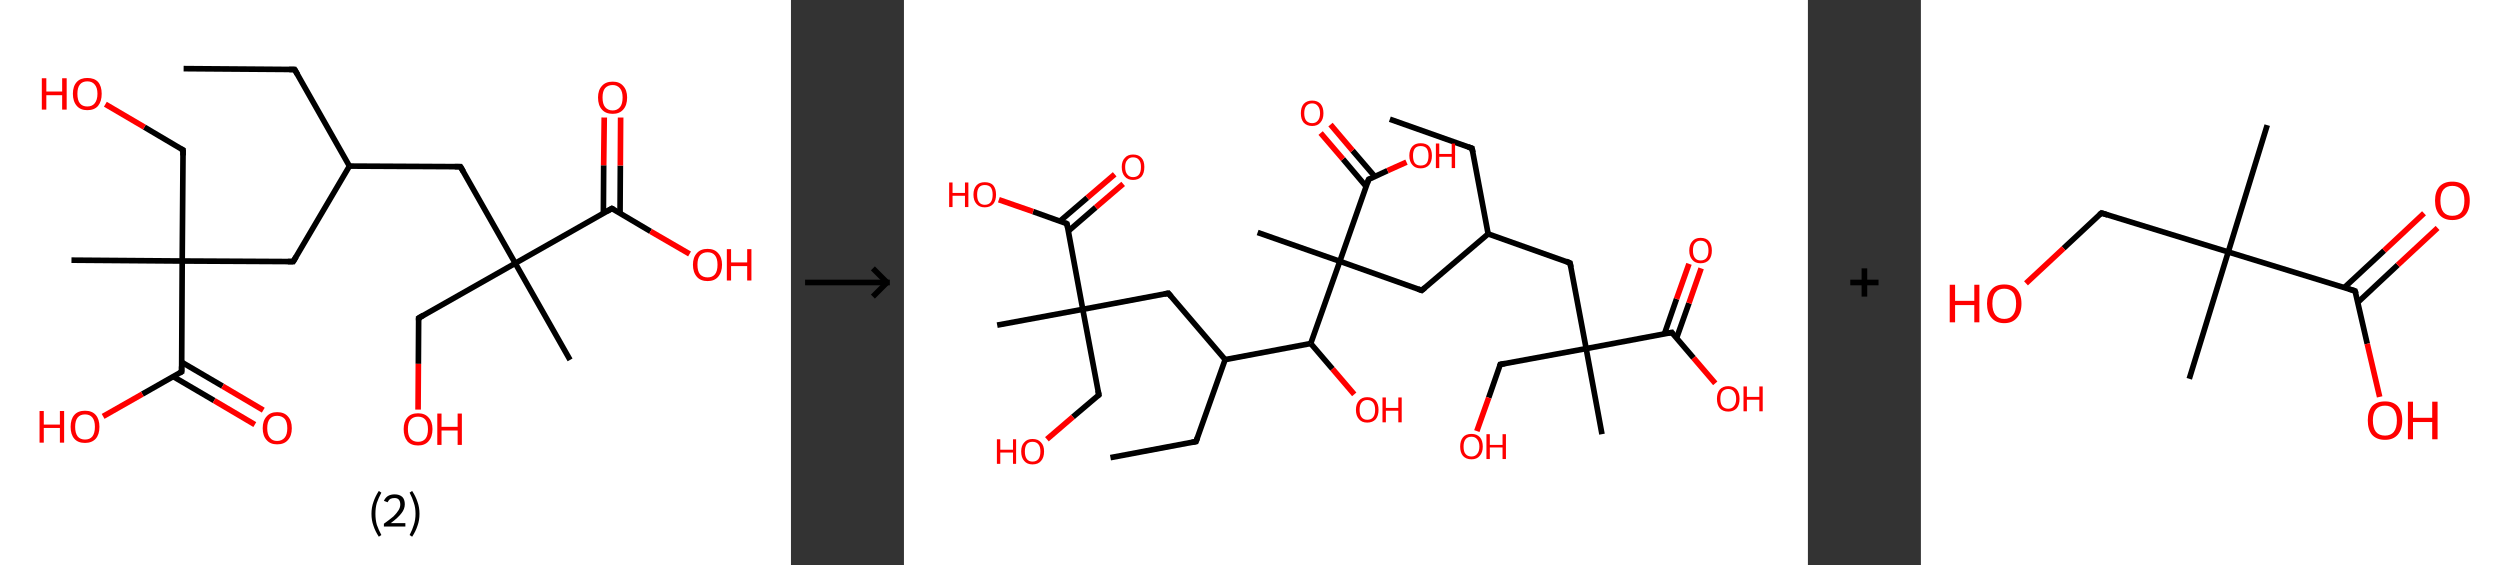 <?xml version='1.0' encoding='ASCII' standalone='yes'?>
<svg xmlns="http://www.w3.org/2000/svg" xmlns:xlink="http://www.w3.org/1999/xlink" version="1.1" width="885.0px" viewBox="0 0 885.0 200.0" height="200.0px">
  <rect x="0" y="0" width="885.0" height="200.0" fill="#333333" stroke="none"/>
  <g>
    <g transform="translate(0, 0) scale(1 1) "><!-- END OF HEADER -->
<rect style="opacity:1.0;fill:#FFFFFF;stroke:none" width="280.0" height="200.0" x="0.0" y="0.0"> </rect>
<path class="bond-0 atom-0 atom-1" d="M 65.0,24.3 L 104.3,24.6" style="fill:none;fill-rule:evenodd;stroke:#000000;stroke-width:2.0px;stroke-linecap:butt;stroke-linejoin:miter;stroke-opacity:1"/>
<path class="bond-1 atom-1 atom-2" d="M 104.3,24.6 L 123.7,58.8" style="fill:none;fill-rule:evenodd;stroke:#000000;stroke-width:2.0px;stroke-linecap:butt;stroke-linejoin:miter;stroke-opacity:1"/>
<path class="bond-2 atom-2 atom-3" d="M 123.7,58.8 L 163.0,59.0" style="fill:none;fill-rule:evenodd;stroke:#000000;stroke-width:2.0px;stroke-linecap:butt;stroke-linejoin:miter;stroke-opacity:1"/>
<path class="bond-3 atom-3 atom-4" d="M 163.0,59.0 L 182.4,93.2" style="fill:none;fill-rule:evenodd;stroke:#000000;stroke-width:2.0px;stroke-linecap:butt;stroke-linejoin:miter;stroke-opacity:1"/>
<path class="bond-4 atom-4 atom-5" d="M 182.4,93.2 L 201.8,127.4" style="fill:none;fill-rule:evenodd;stroke:#000000;stroke-width:2.0px;stroke-linecap:butt;stroke-linejoin:miter;stroke-opacity:1"/>
<path class="bond-5 atom-4 atom-6" d="M 182.4,93.2 L 148.2,112.6" style="fill:none;fill-rule:evenodd;stroke:#000000;stroke-width:2.0px;stroke-linecap:butt;stroke-linejoin:miter;stroke-opacity:1"/>
<path class="bond-6 atom-6 atom-7" d="M 148.2,112.6 L 148.1,128.8" style="fill:none;fill-rule:evenodd;stroke:#000000;stroke-width:2.0px;stroke-linecap:butt;stroke-linejoin:miter;stroke-opacity:1"/>
<path class="bond-6 atom-6 atom-7" d="M 148.1,128.8 L 148.0,145.0" style="fill:none;fill-rule:evenodd;stroke:#FF0000;stroke-width:2.0px;stroke-linecap:butt;stroke-linejoin:miter;stroke-opacity:1"/>
<path class="bond-7 atom-4 atom-8" d="M 182.4,93.2 L 216.6,73.8" style="fill:none;fill-rule:evenodd;stroke:#000000;stroke-width:2.0px;stroke-linecap:butt;stroke-linejoin:miter;stroke-opacity:1"/>
<path class="bond-8 atom-8 atom-9" d="M 219.5,75.5 L 219.6,58.6" style="fill:none;fill-rule:evenodd;stroke:#000000;stroke-width:2.0px;stroke-linecap:butt;stroke-linejoin:miter;stroke-opacity:1"/>
<path class="bond-8 atom-8 atom-9" d="M 219.6,58.6 L 219.7,41.6" style="fill:none;fill-rule:evenodd;stroke:#FF0000;stroke-width:2.0px;stroke-linecap:butt;stroke-linejoin:miter;stroke-opacity:1"/>
<path class="bond-8 atom-8 atom-9" d="M 213.6,75.5 L 213.7,58.5" style="fill:none;fill-rule:evenodd;stroke:#000000;stroke-width:2.0px;stroke-linecap:butt;stroke-linejoin:miter;stroke-opacity:1"/>
<path class="bond-8 atom-8 atom-9" d="M 213.7,58.5 L 213.9,41.6" style="fill:none;fill-rule:evenodd;stroke:#FF0000;stroke-width:2.0px;stroke-linecap:butt;stroke-linejoin:miter;stroke-opacity:1"/>
<path class="bond-9 atom-8 atom-10" d="M 216.6,73.8 L 230.3,81.9" style="fill:none;fill-rule:evenodd;stroke:#000000;stroke-width:2.0px;stroke-linecap:butt;stroke-linejoin:miter;stroke-opacity:1"/>
<path class="bond-9 atom-8 atom-10" d="M 230.3,81.9 L 244.1,89.9" style="fill:none;fill-rule:evenodd;stroke:#FF0000;stroke-width:2.0px;stroke-linecap:butt;stroke-linejoin:miter;stroke-opacity:1"/>
<path class="bond-10 atom-2 atom-11" d="M 123.7,58.8 L 103.8,92.6" style="fill:none;fill-rule:evenodd;stroke:#000000;stroke-width:2.0px;stroke-linecap:butt;stroke-linejoin:miter;stroke-opacity:1"/>
<path class="bond-11 atom-11 atom-12" d="M 103.8,92.6 L 64.5,92.4" style="fill:none;fill-rule:evenodd;stroke:#000000;stroke-width:2.0px;stroke-linecap:butt;stroke-linejoin:miter;stroke-opacity:1"/>
<path class="bond-12 atom-12 atom-13" d="M 64.5,92.4 L 25.3,92.1" style="fill:none;fill-rule:evenodd;stroke:#000000;stroke-width:2.0px;stroke-linecap:butt;stroke-linejoin:miter;stroke-opacity:1"/>
<path class="bond-13 atom-12 atom-14" d="M 64.5,92.4 L 64.8,53.1" style="fill:none;fill-rule:evenodd;stroke:#000000;stroke-width:2.0px;stroke-linecap:butt;stroke-linejoin:miter;stroke-opacity:1"/>
<path class="bond-14 atom-14 atom-15" d="M 64.8,53.1 L 51.1,45.0" style="fill:none;fill-rule:evenodd;stroke:#000000;stroke-width:2.0px;stroke-linecap:butt;stroke-linejoin:miter;stroke-opacity:1"/>
<path class="bond-14 atom-14 atom-15" d="M 51.1,45.0 L 37.3,36.9" style="fill:none;fill-rule:evenodd;stroke:#FF0000;stroke-width:2.0px;stroke-linecap:butt;stroke-linejoin:miter;stroke-opacity:1"/>
<path class="bond-15 atom-12 atom-16" d="M 64.5,92.4 L 64.3,131.6" style="fill:none;fill-rule:evenodd;stroke:#000000;stroke-width:2.0px;stroke-linecap:butt;stroke-linejoin:miter;stroke-opacity:1"/>
<path class="bond-16 atom-16 atom-17" d="M 61.3,133.3 L 75.8,141.8" style="fill:none;fill-rule:evenodd;stroke:#000000;stroke-width:2.0px;stroke-linecap:butt;stroke-linejoin:miter;stroke-opacity:1"/>
<path class="bond-16 atom-16 atom-17" d="M 75.8,141.8 L 90.2,150.3" style="fill:none;fill-rule:evenodd;stroke:#FF0000;stroke-width:2.0px;stroke-linecap:butt;stroke-linejoin:miter;stroke-opacity:1"/>
<path class="bond-16 atom-16 atom-17" d="M 64.3,128.2 L 78.8,136.7" style="fill:none;fill-rule:evenodd;stroke:#000000;stroke-width:2.0px;stroke-linecap:butt;stroke-linejoin:miter;stroke-opacity:1"/>
<path class="bond-16 atom-16 atom-17" d="M 78.8,136.7 L 93.2,145.2" style="fill:none;fill-rule:evenodd;stroke:#FF0000;stroke-width:2.0px;stroke-linecap:butt;stroke-linejoin:miter;stroke-opacity:1"/>
<path class="bond-17 atom-16 atom-18" d="M 64.3,131.6 L 50.4,139.5" style="fill:none;fill-rule:evenodd;stroke:#000000;stroke-width:2.0px;stroke-linecap:butt;stroke-linejoin:miter;stroke-opacity:1"/>
<path class="bond-17 atom-16 atom-18" d="M 50.4,139.5 L 36.5,147.4" style="fill:none;fill-rule:evenodd;stroke:#FF0000;stroke-width:2.0px;stroke-linecap:butt;stroke-linejoin:miter;stroke-opacity:1"/>
<path d="M 102.4,24.6 L 104.3,24.6 L 105.3,26.3" style="fill:none;stroke:#000000;stroke-width:2.0px;stroke-linecap:butt;stroke-linejoin:miter;stroke-opacity:1;"/>
<path d="M 161.0,59.0 L 163.0,59.0 L 164.0,60.7" style="fill:none;stroke:#000000;stroke-width:2.0px;stroke-linecap:butt;stroke-linejoin:miter;stroke-opacity:1;"/>
<path d="M 149.9,111.6 L 148.2,112.6 L 148.2,113.4" style="fill:none;stroke:#000000;stroke-width:2.0px;stroke-linecap:butt;stroke-linejoin:miter;stroke-opacity:1;"/>
<path d="M 214.9,74.8 L 216.6,73.8 L 217.3,74.2" style="fill:none;stroke:#000000;stroke-width:2.0px;stroke-linecap:butt;stroke-linejoin:miter;stroke-opacity:1;"/>
<path d="M 104.8,90.9 L 103.8,92.6 L 101.9,92.6" style="fill:none;stroke:#000000;stroke-width:2.0px;stroke-linecap:butt;stroke-linejoin:miter;stroke-opacity:1;"/>
<path d="M 64.8,55.0 L 64.8,53.1 L 64.1,52.7" style="fill:none;stroke:#000000;stroke-width:2.0px;stroke-linecap:butt;stroke-linejoin:miter;stroke-opacity:1;"/>
<path d="M 64.3,129.7 L 64.3,131.6 L 63.6,132.0" style="fill:none;stroke:#000000;stroke-width:2.0px;stroke-linecap:butt;stroke-linejoin:miter;stroke-opacity:1;"/>
<path class="atom-7" d="M 142.9 151.9 Q 142.9 149.3, 144.2 147.8 Q 145.5 146.3, 148.0 146.3 Q 150.4 146.3, 151.7 147.8 Q 153.1 149.3, 153.1 151.9 Q 153.1 154.6, 151.7 156.2 Q 150.4 157.7, 148.0 157.7 Q 145.5 157.7, 144.2 156.2 Q 142.9 154.6, 142.9 151.9 M 148.0 156.4 Q 149.7 156.4, 150.6 155.3 Q 151.5 154.2, 151.5 151.9 Q 151.5 149.7, 150.6 148.6 Q 149.7 147.5, 148.0 147.5 Q 146.3 147.5, 145.3 148.6 Q 144.4 149.7, 144.4 151.9 Q 144.4 154.2, 145.3 155.3 Q 146.3 156.4, 148.0 156.4 " fill="#FF0000"/>
<path class="atom-7" d="M 154.8 146.4 L 156.3 146.4 L 156.3 151.1 L 162.0 151.1 L 162.0 146.4 L 163.5 146.4 L 163.5 157.5 L 162.0 157.5 L 162.0 152.4 L 156.3 152.4 L 156.3 157.5 L 154.8 157.5 L 154.8 146.4 " fill="#FF0000"/>
<path class="atom-9" d="M 211.7 34.5 Q 211.7 31.9, 213.1 30.4 Q 214.4 28.9, 216.9 28.9 Q 219.3 28.9, 220.6 30.4 Q 222.0 31.9, 222.0 34.5 Q 222.0 37.3, 220.6 38.8 Q 219.3 40.3, 216.9 40.3 Q 214.4 40.3, 213.1 38.8 Q 211.7 37.3, 211.7 34.5 M 216.9 39.1 Q 218.5 39.1, 219.5 37.9 Q 220.4 36.8, 220.4 34.5 Q 220.4 32.4, 219.5 31.3 Q 218.5 30.1, 216.9 30.1 Q 215.2 30.1, 214.2 31.2 Q 213.3 32.3, 213.3 34.5 Q 213.3 36.8, 214.2 37.9 Q 215.2 39.1, 216.9 39.1 " fill="#FF0000"/>
<path class="atom-10" d="M 245.3 93.7 Q 245.3 91.1, 246.7 89.6 Q 248.0 88.1, 250.5 88.1 Q 252.9 88.1, 254.2 89.6 Q 255.6 91.1, 255.6 93.7 Q 255.6 96.4, 254.2 98.0 Q 252.9 99.5, 250.5 99.5 Q 248.0 99.5, 246.7 98.0 Q 245.3 96.4, 245.3 93.7 M 250.5 98.2 Q 252.2 98.2, 253.1 97.1 Q 254.0 96.0, 254.0 93.7 Q 254.0 91.5, 253.1 90.4 Q 252.2 89.3, 250.5 89.3 Q 248.8 89.3, 247.8 90.4 Q 246.9 91.5, 246.9 93.7 Q 246.9 96.0, 247.8 97.1 Q 248.8 98.2, 250.5 98.2 " fill="#FF0000"/>
<path class="atom-10" d="M 257.3 88.2 L 258.8 88.2 L 258.8 92.9 L 264.5 92.9 L 264.5 88.2 L 266.0 88.2 L 266.0 99.3 L 264.5 99.3 L 264.5 94.2 L 258.8 94.2 L 258.8 99.3 L 257.3 99.3 L 257.3 88.2 " fill="#FF0000"/>
<path class="atom-15" d="M 14.8 27.7 L 16.4 27.7 L 16.4 32.4 L 22.0 32.4 L 22.0 27.7 L 23.6 27.7 L 23.6 38.8 L 22.0 38.8 L 22.0 33.7 L 16.4 33.7 L 16.4 38.8 L 14.8 38.8 L 14.8 27.7 " fill="#FF0000"/>
<path class="atom-15" d="M 25.8 33.2 Q 25.8 30.5, 27.2 29.0 Q 28.5 27.6, 30.9 27.6 Q 33.4 27.6, 34.7 29.0 Q 36.0 30.5, 36.0 33.2 Q 36.0 35.9, 34.7 37.5 Q 33.4 39.0, 30.9 39.0 Q 28.5 39.0, 27.2 37.5 Q 25.8 35.9, 25.8 33.2 M 30.9 37.7 Q 32.6 37.7, 33.5 36.6 Q 34.5 35.4, 34.5 33.2 Q 34.5 31.0, 33.5 29.9 Q 32.6 28.8, 30.9 28.8 Q 29.2 28.8, 28.3 29.9 Q 27.4 31.0, 27.4 33.2 Q 27.4 35.5, 28.3 36.6 Q 29.2 37.7, 30.9 37.7 " fill="#FF0000"/>
<path class="atom-17" d="M 93.0 151.6 Q 93.0 148.9, 94.4 147.4 Q 95.7 145.9, 98.1 145.9 Q 100.6 145.9, 101.9 147.4 Q 103.3 148.9, 103.3 151.6 Q 103.3 154.3, 101.9 155.8 Q 100.6 157.3, 98.1 157.3 Q 95.7 157.3, 94.4 155.8 Q 93.0 154.3, 93.0 151.6 M 98.1 156.1 Q 99.8 156.1, 100.8 154.9 Q 101.7 153.8, 101.7 151.6 Q 101.7 149.4, 100.8 148.3 Q 99.8 147.2, 98.1 147.2 Q 96.4 147.2, 95.5 148.3 Q 94.6 149.4, 94.6 151.6 Q 94.6 153.8, 95.5 154.9 Q 96.4 156.1, 98.1 156.1 " fill="#FF0000"/>
<path class="atom-18" d="M 14.0 145.5 L 15.5 145.5 L 15.5 150.3 L 21.2 150.3 L 21.2 145.5 L 22.7 145.5 L 22.7 156.7 L 21.2 156.7 L 21.2 151.5 L 15.5 151.5 L 15.5 156.7 L 14.0 156.7 L 14.0 145.5 " fill="#FF0000"/>
<path class="atom-18" d="M 25.0 151.1 Q 25.0 148.4, 26.3 146.9 Q 27.6 145.4, 30.1 145.4 Q 32.6 145.4, 33.9 146.9 Q 35.2 148.4, 35.2 151.1 Q 35.2 153.8, 33.9 155.3 Q 32.5 156.8, 30.1 156.8 Q 27.6 156.8, 26.3 155.3 Q 25.0 153.8, 25.0 151.1 M 30.1 155.6 Q 31.8 155.6, 32.7 154.5 Q 33.6 153.3, 33.6 151.1 Q 33.6 148.9, 32.7 147.8 Q 31.8 146.7, 30.1 146.7 Q 28.4 146.7, 27.5 147.8 Q 26.6 148.9, 26.6 151.1 Q 26.6 153.3, 27.5 154.5 Q 28.4 155.6, 30.1 155.6 " fill="#FF0000"/>
<path class="legend" d="M 131.5 181.9 Q 131.5 179.6, 132.2 177.7 Q 132.8 175.8, 134.1 173.8 L 135.0 174.4 Q 134.0 176.3, 133.4 178.0 Q 132.9 179.7, 132.9 181.9 Q 132.9 184.0, 133.4 185.8 Q 134.0 187.5, 135.0 189.4 L 134.1 190.0 Q 132.8 188.0, 132.2 186.1 Q 131.5 184.2, 131.5 181.9 " fill="#000000"/>
<path class="legend" d="M 135.9 177.3 Q 136.4 176.2, 137.3 175.6 Q 138.3 175.0, 139.7 175.0 Q 141.4 175.0, 142.4 175.9 Q 143.3 176.8, 143.3 178.5 Q 143.3 180.2, 142.1 181.7 Q 140.9 183.3, 138.3 185.2 L 143.5 185.2 L 143.5 186.4 L 135.9 186.4 L 135.9 185.4 Q 138.0 183.9, 139.3 182.8 Q 140.5 181.6, 141.1 180.6 Q 141.7 179.6, 141.7 178.6 Q 141.7 177.5, 141.2 176.9 Q 140.7 176.3, 139.7 176.3 Q 138.8 176.3, 138.2 176.6 Q 137.6 177.0, 137.2 177.8 L 135.9 177.3 " fill="#000000"/>
<path class="legend" d="M 148.5 181.9 Q 148.5 184.2, 147.8 186.1 Q 147.2 188.0, 145.9 190.0 L 145.0 189.4 Q 146.0 187.5, 146.5 185.8 Q 147.1 184.0, 147.1 181.9 Q 147.1 179.7, 146.5 178.0 Q 146.0 176.3, 145.0 174.4 L 145.9 173.8 Q 147.2 175.8, 147.8 177.7 Q 148.5 179.6, 148.5 181.9 " fill="#000000"/>
</g>
    <g transform="translate(280.0, 0) scale(1 1) "><line x1="5" y1="100" x2="35" y2="100" style="stroke:rgb(0,0,0);stroke-width:2"/>
  <line x1="34" y1="100" x2="29" y2="95" style="stroke:rgb(0,0,0);stroke-width:2"/>
  <line x1="34" y1="100" x2="29" y2="105" style="stroke:rgb(0,0,0);stroke-width:2"/>
</g>
    <g transform="translate(320.0, 0) scale(1 1) "><!-- END OF HEADER -->
<rect style="opacity:1.0;fill:#FFFFFF;stroke:none" width="320.0" height="200.0" x="0.0" y="0.0"> </rect>
<path class="bond-0 atom-0 atom-1" d="M 172.0,42.2 L 201.1,52.5" style="fill:none;fill-rule:evenodd;stroke:#000000;stroke-width:2.0px;stroke-linecap:butt;stroke-linejoin:miter;stroke-opacity:1"/>
<path class="bond-1 atom-1 atom-2" d="M 201.1,52.5 L 206.8,82.8" style="fill:none;fill-rule:evenodd;stroke:#000000;stroke-width:2.0px;stroke-linecap:butt;stroke-linejoin:miter;stroke-opacity:1"/>
<path class="bond-2 atom-2 atom-3" d="M 206.8,82.8 L 235.8,93.1" style="fill:none;fill-rule:evenodd;stroke:#000000;stroke-width:2.0px;stroke-linecap:butt;stroke-linejoin:miter;stroke-opacity:1"/>
<path class="bond-3 atom-3 atom-4" d="M 235.8,93.1 L 241.5,123.4" style="fill:none;fill-rule:evenodd;stroke:#000000;stroke-width:2.0px;stroke-linecap:butt;stroke-linejoin:miter;stroke-opacity:1"/>
<path class="bond-4 atom-4 atom-5" d="M 241.5,123.4 L 247.1,153.7" style="fill:none;fill-rule:evenodd;stroke:#000000;stroke-width:2.0px;stroke-linecap:butt;stroke-linejoin:miter;stroke-opacity:1"/>
<path class="bond-5 atom-4 atom-6" d="M 241.5,123.4 L 211.1,129.0" style="fill:none;fill-rule:evenodd;stroke:#000000;stroke-width:2.0px;stroke-linecap:butt;stroke-linejoin:miter;stroke-opacity:1"/>
<path class="bond-6 atom-6 atom-7" d="M 211.1,129.0 L 207.0,140.8" style="fill:none;fill-rule:evenodd;stroke:#000000;stroke-width:2.0px;stroke-linecap:butt;stroke-linejoin:miter;stroke-opacity:1"/>
<path class="bond-6 atom-6 atom-7" d="M 207.0,140.8 L 202.8,152.6" style="fill:none;fill-rule:evenodd;stroke:#FF0000;stroke-width:2.0px;stroke-linecap:butt;stroke-linejoin:miter;stroke-opacity:1"/>
<path class="bond-7 atom-4 atom-8" d="M 241.5,123.4 L 271.8,117.7" style="fill:none;fill-rule:evenodd;stroke:#000000;stroke-width:2.0px;stroke-linecap:butt;stroke-linejoin:miter;stroke-opacity:1"/>
<path class="bond-8 atom-8 atom-9" d="M 273.5,119.7 L 277.9,107.3" style="fill:none;fill-rule:evenodd;stroke:#000000;stroke-width:2.0px;stroke-linecap:butt;stroke-linejoin:miter;stroke-opacity:1"/>
<path class="bond-8 atom-8 atom-9" d="M 277.9,107.3 L 282.2,95.0" style="fill:none;fill-rule:evenodd;stroke:#FF0000;stroke-width:2.0px;stroke-linecap:butt;stroke-linejoin:miter;stroke-opacity:1"/>
<path class="bond-8 atom-8 atom-9" d="M 269.2,118.2 L 273.5,105.8" style="fill:none;fill-rule:evenodd;stroke:#000000;stroke-width:2.0px;stroke-linecap:butt;stroke-linejoin:miter;stroke-opacity:1"/>
<path class="bond-8 atom-8 atom-9" d="M 273.5,105.8 L 277.9,93.4" style="fill:none;fill-rule:evenodd;stroke:#FF0000;stroke-width:2.0px;stroke-linecap:butt;stroke-linejoin:miter;stroke-opacity:1"/>
<path class="bond-9 atom-8 atom-10" d="M 271.8,117.7 L 279.5,126.7" style="fill:none;fill-rule:evenodd;stroke:#000000;stroke-width:2.0px;stroke-linecap:butt;stroke-linejoin:miter;stroke-opacity:1"/>
<path class="bond-9 atom-8 atom-10" d="M 279.5,126.7 L 287.2,135.7" style="fill:none;fill-rule:evenodd;stroke:#FF0000;stroke-width:2.0px;stroke-linecap:butt;stroke-linejoin:miter;stroke-opacity:1"/>
<path class="bond-10 atom-2 atom-11" d="M 206.8,82.8 L 183.3,102.8" style="fill:none;fill-rule:evenodd;stroke:#000000;stroke-width:2.0px;stroke-linecap:butt;stroke-linejoin:miter;stroke-opacity:1"/>
<path class="bond-11 atom-11 atom-12" d="M 183.3,102.8 L 154.3,92.5" style="fill:none;fill-rule:evenodd;stroke:#000000;stroke-width:2.0px;stroke-linecap:butt;stroke-linejoin:miter;stroke-opacity:1"/>
<path class="bond-12 atom-12 atom-13" d="M 154.3,92.5 L 125.2,82.3" style="fill:none;fill-rule:evenodd;stroke:#000000;stroke-width:2.0px;stroke-linecap:butt;stroke-linejoin:miter;stroke-opacity:1"/>
<path class="bond-13 atom-12 atom-14" d="M 154.3,92.5 L 164.5,63.5" style="fill:none;fill-rule:evenodd;stroke:#000000;stroke-width:2.0px;stroke-linecap:butt;stroke-linejoin:miter;stroke-opacity:1"/>
<path class="bond-14 atom-14 atom-15" d="M 166.7,62.5 L 158.8,53.3" style="fill:none;fill-rule:evenodd;stroke:#000000;stroke-width:2.0px;stroke-linecap:butt;stroke-linejoin:miter;stroke-opacity:1"/>
<path class="bond-14 atom-14 atom-15" d="M 158.8,53.3 L 151.0,44.1" style="fill:none;fill-rule:evenodd;stroke:#FF0000;stroke-width:2.0px;stroke-linecap:butt;stroke-linejoin:miter;stroke-opacity:1"/>
<path class="bond-14 atom-14 atom-15" d="M 163.6,66.0 L 155.4,56.3" style="fill:none;fill-rule:evenodd;stroke:#000000;stroke-width:2.0px;stroke-linecap:butt;stroke-linejoin:miter;stroke-opacity:1"/>
<path class="bond-14 atom-14 atom-15" d="M 155.4,56.3 L 147.5,47.1" style="fill:none;fill-rule:evenodd;stroke:#FF0000;stroke-width:2.0px;stroke-linecap:butt;stroke-linejoin:miter;stroke-opacity:1"/>
<path class="bond-15 atom-14 atom-16" d="M 164.5,63.5 L 171.2,60.4" style="fill:none;fill-rule:evenodd;stroke:#000000;stroke-width:2.0px;stroke-linecap:butt;stroke-linejoin:miter;stroke-opacity:1"/>
<path class="bond-15 atom-14 atom-16" d="M 171.2,60.4 L 177.9,57.4" style="fill:none;fill-rule:evenodd;stroke:#FF0000;stroke-width:2.0px;stroke-linecap:butt;stroke-linejoin:miter;stroke-opacity:1"/>
<path class="bond-16 atom-12 atom-17" d="M 154.3,92.5 L 144.0,121.6" style="fill:none;fill-rule:evenodd;stroke:#000000;stroke-width:2.0px;stroke-linecap:butt;stroke-linejoin:miter;stroke-opacity:1"/>
<path class="bond-17 atom-17 atom-18" d="M 144.0,121.6 L 151.7,130.6" style="fill:none;fill-rule:evenodd;stroke:#000000;stroke-width:2.0px;stroke-linecap:butt;stroke-linejoin:miter;stroke-opacity:1"/>
<path class="bond-17 atom-17 atom-18" d="M 151.7,130.6 L 159.4,139.6" style="fill:none;fill-rule:evenodd;stroke:#FF0000;stroke-width:2.0px;stroke-linecap:butt;stroke-linejoin:miter;stroke-opacity:1"/>
<path class="bond-18 atom-17 atom-19" d="M 144.0,121.6 L 113.7,127.3" style="fill:none;fill-rule:evenodd;stroke:#000000;stroke-width:2.0px;stroke-linecap:butt;stroke-linejoin:miter;stroke-opacity:1"/>
<path class="bond-19 atom-19 atom-20" d="M 113.7,127.3 L 103.4,156.3" style="fill:none;fill-rule:evenodd;stroke:#000000;stroke-width:2.0px;stroke-linecap:butt;stroke-linejoin:miter;stroke-opacity:1"/>
<path class="bond-20 atom-20 atom-21" d="M 103.4,156.3 L 73.1,162.0" style="fill:none;fill-rule:evenodd;stroke:#000000;stroke-width:2.0px;stroke-linecap:butt;stroke-linejoin:miter;stroke-opacity:1"/>
<path class="bond-21 atom-19 atom-22" d="M 113.7,127.3 L 93.6,103.8" style="fill:none;fill-rule:evenodd;stroke:#000000;stroke-width:2.0px;stroke-linecap:butt;stroke-linejoin:miter;stroke-opacity:1"/>
<path class="bond-22 atom-22 atom-23" d="M 93.6,103.8 L 63.3,109.5" style="fill:none;fill-rule:evenodd;stroke:#000000;stroke-width:2.0px;stroke-linecap:butt;stroke-linejoin:miter;stroke-opacity:1"/>
<path class="bond-23 atom-23 atom-24" d="M 63.3,109.5 L 33.0,115.1" style="fill:none;fill-rule:evenodd;stroke:#000000;stroke-width:2.0px;stroke-linecap:butt;stroke-linejoin:miter;stroke-opacity:1"/>
<path class="bond-24 atom-23 atom-25" d="M 63.3,109.5 L 69.0,139.8" style="fill:none;fill-rule:evenodd;stroke:#000000;stroke-width:2.0px;stroke-linecap:butt;stroke-linejoin:miter;stroke-opacity:1"/>
<path class="bond-25 atom-25 atom-26" d="M 69.0,139.8 L 59.8,147.6" style="fill:none;fill-rule:evenodd;stroke:#000000;stroke-width:2.0px;stroke-linecap:butt;stroke-linejoin:miter;stroke-opacity:1"/>
<path class="bond-25 atom-25 atom-26" d="M 59.8,147.6 L 50.6,155.5" style="fill:none;fill-rule:evenodd;stroke:#FF0000;stroke-width:2.0px;stroke-linecap:butt;stroke-linejoin:miter;stroke-opacity:1"/>
<path class="bond-26 atom-23 atom-27" d="M 63.3,109.5 L 57.7,79.2" style="fill:none;fill-rule:evenodd;stroke:#000000;stroke-width:2.0px;stroke-linecap:butt;stroke-linejoin:miter;stroke-opacity:1"/>
<path class="bond-27 atom-27 atom-28" d="M 58.2,81.8 L 67.9,73.4" style="fill:none;fill-rule:evenodd;stroke:#000000;stroke-width:2.0px;stroke-linecap:butt;stroke-linejoin:miter;stroke-opacity:1"/>
<path class="bond-27 atom-27 atom-28" d="M 67.9,73.4 L 77.6,65.1" style="fill:none;fill-rule:evenodd;stroke:#FF0000;stroke-width:2.0px;stroke-linecap:butt;stroke-linejoin:miter;stroke-opacity:1"/>
<path class="bond-27 atom-27 atom-28" d="M 55.2,78.3 L 64.9,70.0" style="fill:none;fill-rule:evenodd;stroke:#000000;stroke-width:2.0px;stroke-linecap:butt;stroke-linejoin:miter;stroke-opacity:1"/>
<path class="bond-27 atom-27 atom-28" d="M 64.9,70.0 L 74.6,61.7" style="fill:none;fill-rule:evenodd;stroke:#FF0000;stroke-width:2.0px;stroke-linecap:butt;stroke-linejoin:miter;stroke-opacity:1"/>
<path class="bond-28 atom-27 atom-29" d="M 57.7,79.2 L 45.7,74.9" style="fill:none;fill-rule:evenodd;stroke:#000000;stroke-width:2.0px;stroke-linecap:butt;stroke-linejoin:miter;stroke-opacity:1"/>
<path class="bond-28 atom-27 atom-29" d="M 45.7,74.9 L 33.6,70.7" style="fill:none;fill-rule:evenodd;stroke:#FF0000;stroke-width:2.0px;stroke-linecap:butt;stroke-linejoin:miter;stroke-opacity:1"/>
<path d="M 199.7,52.0 L 201.1,52.5 L 201.4,54.0" style="fill:none;stroke:#000000;stroke-width:2.0px;stroke-linecap:butt;stroke-linejoin:miter;stroke-opacity:1;"/>
<path d="M 234.4,92.5 L 235.8,93.1 L 236.1,94.6" style="fill:none;stroke:#000000;stroke-width:2.0px;stroke-linecap:butt;stroke-linejoin:miter;stroke-opacity:1;"/>
<path d="M 212.7,128.7 L 211.1,129.0 L 210.9,129.6" style="fill:none;stroke:#000000;stroke-width:2.0px;stroke-linecap:butt;stroke-linejoin:miter;stroke-opacity:1;"/>
<path d="M 270.2,118.0 L 271.8,117.7 L 272.1,118.2" style="fill:none;stroke:#000000;stroke-width:2.0px;stroke-linecap:butt;stroke-linejoin:miter;stroke-opacity:1;"/>
<path d="M 184.5,101.8 L 183.3,102.8 L 181.9,102.3" style="fill:none;stroke:#000000;stroke-width:2.0px;stroke-linecap:butt;stroke-linejoin:miter;stroke-opacity:1;"/>
<path d="M 164.0,64.9 L 164.5,63.5 L 164.9,63.3" style="fill:none;stroke:#000000;stroke-width:2.0px;stroke-linecap:butt;stroke-linejoin:miter;stroke-opacity:1;"/>
<path d="M 103.9,154.9 L 103.4,156.3 L 101.9,156.6" style="fill:none;stroke:#000000;stroke-width:2.0px;stroke-linecap:butt;stroke-linejoin:miter;stroke-opacity:1;"/>
<path d="M 94.6,105.0 L 93.6,103.8 L 92.1,104.1" style="fill:none;stroke:#000000;stroke-width:2.0px;stroke-linecap:butt;stroke-linejoin:miter;stroke-opacity:1;"/>
<path d="M 68.7,138.3 L 69.0,139.8 L 68.5,140.2" style="fill:none;stroke:#000000;stroke-width:2.0px;stroke-linecap:butt;stroke-linejoin:miter;stroke-opacity:1;"/>
<path d="M 58.0,80.7 L 57.7,79.2 L 57.1,78.9" style="fill:none;stroke:#000000;stroke-width:2.0px;stroke-linecap:butt;stroke-linejoin:miter;stroke-opacity:1;"/>
<path class="atom-7" d="M 196.9 158.1 Q 196.9 156.0, 197.9 154.8 Q 198.9 153.6, 200.9 153.6 Q 202.8 153.6, 203.9 154.8 Q 204.9 156.0, 204.9 158.1 Q 204.9 160.2, 203.8 161.4 Q 202.8 162.6, 200.9 162.6 Q 199.0 162.6, 197.9 161.4 Q 196.9 160.2, 196.9 158.1 M 200.9 161.6 Q 202.2 161.6, 202.9 160.7 Q 203.7 159.8, 203.7 158.1 Q 203.7 156.4, 202.9 155.5 Q 202.2 154.6, 200.9 154.6 Q 199.5 154.6, 198.8 155.5 Q 198.1 156.4, 198.1 158.1 Q 198.1 159.9, 198.8 160.7 Q 199.5 161.6, 200.9 161.6 " fill="#FF0000"/>
<path class="atom-7" d="M 206.2 153.7 L 207.4 153.7 L 207.4 157.5 L 211.9 157.5 L 211.9 153.7 L 213.1 153.7 L 213.1 162.5 L 211.9 162.5 L 211.9 158.4 L 207.4 158.4 L 207.4 162.5 L 206.2 162.5 L 206.2 153.7 " fill="#FF0000"/>
<path class="atom-9" d="M 278.0 88.7 Q 278.0 86.6, 279.1 85.4 Q 280.1 84.2, 282.0 84.2 Q 284.0 84.2, 285.0 85.4 Q 286.0 86.6, 286.0 88.7 Q 286.0 90.8, 285.0 92.0 Q 283.9 93.2, 282.0 93.2 Q 280.1 93.2, 279.1 92.0 Q 278.0 90.8, 278.0 88.7 M 282.0 92.2 Q 283.4 92.2, 284.1 91.3 Q 284.8 90.4, 284.8 88.7 Q 284.8 87.0, 284.1 86.1 Q 283.4 85.2, 282.0 85.2 Q 280.7 85.2, 280.0 86.1 Q 279.3 86.9, 279.3 88.7 Q 279.3 90.4, 280.0 91.3 Q 280.7 92.2, 282.0 92.2 " fill="#FF0000"/>
<path class="atom-10" d="M 287.8 141.2 Q 287.8 139.1, 288.8 137.9 Q 289.9 136.7, 291.8 136.7 Q 293.7 136.7, 294.8 137.9 Q 295.8 139.1, 295.8 141.2 Q 295.8 143.3, 294.8 144.5 Q 293.7 145.7, 291.8 145.7 Q 289.9 145.7, 288.8 144.5 Q 287.8 143.3, 287.8 141.2 M 291.8 144.7 Q 293.1 144.7, 293.8 143.8 Q 294.6 142.9, 294.6 141.2 Q 294.6 139.5, 293.8 138.6 Q 293.1 137.7, 291.8 137.7 Q 290.5 137.7, 289.7 138.6 Q 289.0 139.4, 289.0 141.2 Q 289.0 142.9, 289.7 143.8 Q 290.5 144.7, 291.8 144.7 " fill="#FF0000"/>
<path class="atom-10" d="M 297.2 136.8 L 298.4 136.8 L 298.4 140.5 L 302.8 140.5 L 302.8 136.8 L 304.0 136.8 L 304.0 145.6 L 302.8 145.6 L 302.8 141.5 L 298.4 141.5 L 298.4 145.6 L 297.2 145.6 L 297.2 136.8 " fill="#FF0000"/>
<path class="atom-15" d="M 140.5 40.1 Q 140.5 38.0, 141.5 36.8 Q 142.6 35.6, 144.5 35.6 Q 146.4 35.6, 147.5 36.8 Q 148.5 38.0, 148.5 40.1 Q 148.5 42.2, 147.4 43.4 Q 146.4 44.6, 144.5 44.6 Q 142.6 44.6, 141.5 43.4 Q 140.5 42.2, 140.5 40.1 M 144.5 43.6 Q 145.8 43.6, 146.5 42.7 Q 147.3 41.8, 147.3 40.1 Q 147.3 38.4, 146.5 37.5 Q 145.8 36.6, 144.5 36.6 Q 143.2 36.6, 142.4 37.5 Q 141.7 38.4, 141.7 40.1 Q 141.7 41.8, 142.4 42.7 Q 143.2 43.6, 144.5 43.6 " fill="#FF0000"/>
<path class="atom-16" d="M 178.9 55.1 Q 178.9 53.0, 180.0 51.8 Q 181.0 50.7, 182.9 50.7 Q 184.9 50.7, 185.9 51.8 Q 186.9 53.0, 186.9 55.1 Q 186.9 57.2, 185.9 58.4 Q 184.8 59.6, 182.9 59.6 Q 181.0 59.6, 180.0 58.4 Q 178.9 57.2, 178.9 55.1 M 182.9 58.6 Q 184.3 58.6, 185.0 57.8 Q 185.7 56.9, 185.7 55.1 Q 185.7 53.4, 185.0 52.5 Q 184.3 51.7, 182.9 51.7 Q 181.6 51.7, 180.9 52.5 Q 180.2 53.4, 180.2 55.1 Q 180.2 56.9, 180.9 57.8 Q 181.6 58.6, 182.9 58.6 " fill="#FF0000"/>
<path class="atom-16" d="M 188.3 50.8 L 189.5 50.8 L 189.5 54.5 L 193.9 54.5 L 193.9 50.8 L 195.1 50.8 L 195.1 59.5 L 193.9 59.5 L 193.9 55.5 L 189.5 55.5 L 189.5 59.5 L 188.3 59.5 L 188.3 50.8 " fill="#FF0000"/>
<path class="atom-18" d="M 160.0 145.1 Q 160.0 143.0, 161.1 141.8 Q 162.1 140.6, 164.0 140.6 Q 166.0 140.6, 167.0 141.8 Q 168.0 143.0, 168.0 145.1 Q 168.0 147.2, 167.0 148.4 Q 165.9 149.6, 164.0 149.6 Q 162.1 149.6, 161.1 148.4 Q 160.0 147.2, 160.0 145.1 M 164.0 148.6 Q 165.4 148.6, 166.1 147.7 Q 166.8 146.8, 166.8 145.1 Q 166.8 143.4, 166.1 142.5 Q 165.4 141.6, 164.0 141.6 Q 162.7 141.6, 162.0 142.5 Q 161.3 143.3, 161.3 145.1 Q 161.3 146.8, 162.0 147.7 Q 162.7 148.6, 164.0 148.6 " fill="#FF0000"/>
<path class="atom-18" d="M 169.4 140.7 L 170.6 140.7 L 170.6 144.4 L 175.0 144.4 L 175.0 140.7 L 176.2 140.7 L 176.2 149.5 L 175.0 149.5 L 175.0 145.4 L 170.6 145.4 L 170.6 149.5 L 169.4 149.5 L 169.4 140.7 " fill="#FF0000"/>
<path class="atom-26" d="M 32.9 155.5 L 34.1 155.5 L 34.1 159.2 L 38.6 159.2 L 38.6 155.5 L 39.7 155.5 L 39.7 164.2 L 38.6 164.2 L 38.6 160.2 L 34.1 160.2 L 34.1 164.2 L 32.9 164.2 L 32.9 155.5 " fill="#FF0000"/>
<path class="atom-26" d="M 41.5 159.8 Q 41.5 157.7, 42.6 156.6 Q 43.6 155.4, 45.5 155.4 Q 47.5 155.4, 48.5 156.6 Q 49.6 157.7, 49.6 159.8 Q 49.6 162.0, 48.5 163.2 Q 47.5 164.4, 45.5 164.4 Q 43.6 164.4, 42.6 163.2 Q 41.5 162.0, 41.5 159.8 M 45.5 163.4 Q 46.9 163.4, 47.6 162.5 Q 48.3 161.6, 48.3 159.8 Q 48.3 158.1, 47.6 157.3 Q 46.9 156.4, 45.5 156.4 Q 44.2 156.4, 43.5 157.2 Q 42.8 158.1, 42.8 159.8 Q 42.8 161.6, 43.5 162.5 Q 44.2 163.4, 45.5 163.4 " fill="#FF0000"/>
<path class="atom-28" d="M 77.1 59.1 Q 77.1 57.0, 78.2 55.9 Q 79.2 54.7, 81.1 54.7 Q 83.1 54.7, 84.1 55.9 Q 85.1 57.0, 85.1 59.1 Q 85.1 61.3, 84.1 62.5 Q 83.0 63.7, 81.1 63.7 Q 79.2 63.7, 78.2 62.5 Q 77.1 61.3, 77.1 59.1 M 81.1 62.7 Q 82.5 62.7, 83.2 61.8 Q 83.9 60.9, 83.9 59.1 Q 83.9 57.4, 83.2 56.6 Q 82.5 55.7, 81.1 55.7 Q 79.8 55.7, 79.1 56.6 Q 78.3 57.4, 78.3 59.1 Q 78.3 60.9, 79.1 61.8 Q 79.8 62.7, 81.1 62.7 " fill="#FF0000"/>
<path class="atom-29" d="M 16.0 64.6 L 17.2 64.6 L 17.2 68.3 L 21.6 68.3 L 21.6 64.6 L 22.8 64.6 L 22.8 73.3 L 21.6 73.3 L 21.6 69.3 L 17.2 69.3 L 17.2 73.3 L 16.0 73.3 L 16.0 64.6 " fill="#FF0000"/>
<path class="atom-29" d="M 24.6 68.9 Q 24.6 66.8, 25.7 65.6 Q 26.7 64.5, 28.6 64.5 Q 30.6 64.5, 31.6 65.6 Q 32.6 66.8, 32.6 68.9 Q 32.6 71.0, 31.6 72.2 Q 30.5 73.4, 28.6 73.4 Q 26.7 73.4, 25.7 72.2 Q 24.6 71.0, 24.6 68.9 M 28.6 72.5 Q 30.0 72.5, 30.7 71.6 Q 31.4 70.7, 31.4 68.9 Q 31.4 67.2, 30.7 66.3 Q 30.0 65.5, 28.6 65.5 Q 27.3 65.5, 26.6 66.3 Q 25.9 67.2, 25.9 68.9 Q 25.9 70.7, 26.6 71.6 Q 27.3 72.5, 28.6 72.5 " fill="#FF0000"/>
</g>
    <g transform="translate(640.0, 0) scale(1 1) "><line x1="15" y1="100" x2="25" y2="100" style="stroke:rgb(0,0,0);stroke-width:2"/>
  <line x1="20" y1="95" x2="20" y2="105" style="stroke:rgb(0,0,0);stroke-width:2"/>
</g>
    <g transform="translate(680.0, 0) scale(1 1) "><!-- END OF HEADER -->
<rect style="opacity:1.0;fill:#FFFFFF;stroke:none" width="205.0" height="200.0" x="0.0" y="0.0"> </rect>
<path class="bond-0 atom-0 atom-1" d="M 122.6,44.3 L 108.8,89.2" style="fill:none;fill-rule:evenodd;stroke:#000000;stroke-width:2.0px;stroke-linecap:butt;stroke-linejoin:miter;stroke-opacity:1"/>
<path class="bond-1 atom-1 atom-2" d="M 108.8,89.2 L 95.0,134.1" style="fill:none;fill-rule:evenodd;stroke:#000000;stroke-width:2.0px;stroke-linecap:butt;stroke-linejoin:miter;stroke-opacity:1"/>
<path class="bond-2 atom-1 atom-3" d="M 108.8,89.2 L 63.9,75.4" style="fill:none;fill-rule:evenodd;stroke:#000000;stroke-width:2.0px;stroke-linecap:butt;stroke-linejoin:miter;stroke-opacity:1"/>
<path class="bond-3 atom-3 atom-4" d="M 63.9,75.4 L 50.5,87.9" style="fill:none;fill-rule:evenodd;stroke:#000000;stroke-width:2.0px;stroke-linecap:butt;stroke-linejoin:miter;stroke-opacity:1"/>
<path class="bond-3 atom-3 atom-4" d="M 50.5,87.9 L 37.2,100.3" style="fill:none;fill-rule:evenodd;stroke:#FF0000;stroke-width:2.0px;stroke-linecap:butt;stroke-linejoin:miter;stroke-opacity:1"/>
<path class="bond-4 atom-1 atom-5" d="M 108.8,89.2 L 153.7,103.0" style="fill:none;fill-rule:evenodd;stroke:#000000;stroke-width:2.0px;stroke-linecap:butt;stroke-linejoin:miter;stroke-opacity:1"/>
<path class="bond-5 atom-5 atom-6" d="M 154.7,107.0 L 168.8,93.8" style="fill:none;fill-rule:evenodd;stroke:#000000;stroke-width:2.0px;stroke-linecap:butt;stroke-linejoin:miter;stroke-opacity:1"/>
<path class="bond-5 atom-5 atom-6" d="M 168.8,93.8 L 182.9,80.7" style="fill:none;fill-rule:evenodd;stroke:#FF0000;stroke-width:2.0px;stroke-linecap:butt;stroke-linejoin:miter;stroke-opacity:1"/>
<path class="bond-5 atom-5 atom-6" d="M 149.9,101.8 L 164.0,88.7" style="fill:none;fill-rule:evenodd;stroke:#000000;stroke-width:2.0px;stroke-linecap:butt;stroke-linejoin:miter;stroke-opacity:1"/>
<path class="bond-5 atom-5 atom-6" d="M 164.0,88.7 L 178.1,75.5" style="fill:none;fill-rule:evenodd;stroke:#FF0000;stroke-width:2.0px;stroke-linecap:butt;stroke-linejoin:miter;stroke-opacity:1"/>
<path class="bond-6 atom-5 atom-7" d="M 153.7,103.0 L 158.0,121.7" style="fill:none;fill-rule:evenodd;stroke:#000000;stroke-width:2.0px;stroke-linecap:butt;stroke-linejoin:miter;stroke-opacity:1"/>
<path class="bond-6 atom-5 atom-7" d="M 158.0,121.7 L 162.4,140.5" style="fill:none;fill-rule:evenodd;stroke:#FF0000;stroke-width:2.0px;stroke-linecap:butt;stroke-linejoin:miter;stroke-opacity:1"/>
<path d="M 66.1,76.1 L 63.9,75.4 L 63.2,76.0" style="fill:none;stroke:#000000;stroke-width:2.0px;stroke-linecap:butt;stroke-linejoin:miter;stroke-opacity:1;"/>
<path d="M 151.5,102.3 L 153.7,103.0 L 154.0,103.9" style="fill:none;stroke:#000000;stroke-width:2.0px;stroke-linecap:butt;stroke-linejoin:miter;stroke-opacity:1;"/>
<path class="atom-4" d="M 10.2 100.8 L 12.1 100.8 L 12.1 106.5 L 18.9 106.5 L 18.9 100.8 L 20.7 100.8 L 20.7 114.1 L 18.9 114.1 L 18.9 108.0 L 12.1 108.0 L 12.1 114.1 L 10.2 114.1 L 10.2 100.8 " fill="#FF0000"/>
<path class="atom-4" d="M 23.4 107.5 Q 23.4 104.3, 25.0 102.5 Q 26.5 100.7, 29.5 100.7 Q 32.5 100.7, 34.0 102.5 Q 35.6 104.3, 35.6 107.5 Q 35.6 110.7, 34.0 112.5 Q 32.4 114.4, 29.5 114.4 Q 26.6 114.4, 25.0 112.5 Q 23.4 110.7, 23.4 107.5 M 29.5 112.9 Q 31.5 112.9, 32.6 111.5 Q 33.7 110.1, 33.7 107.5 Q 33.7 104.8, 32.6 103.5 Q 31.5 102.2, 29.5 102.2 Q 27.5 102.2, 26.4 103.5 Q 25.3 104.8, 25.3 107.5 Q 25.3 110.1, 26.4 111.5 Q 27.5 112.9, 29.5 112.9 " fill="#FF0000"/>
<path class="atom-6" d="M 182.0 71.0 Q 182.0 67.8, 183.6 66.0 Q 185.2 64.3, 188.1 64.3 Q 191.1 64.3, 192.7 66.0 Q 194.3 67.8, 194.3 71.0 Q 194.3 74.3, 192.7 76.1 Q 191.1 77.9, 188.1 77.9 Q 185.2 77.9, 183.6 76.1 Q 182.0 74.3, 182.0 71.0 M 188.1 76.4 Q 190.2 76.4, 191.3 75.1 Q 192.4 73.7, 192.4 71.0 Q 192.4 68.4, 191.3 67.1 Q 190.2 65.8, 188.1 65.8 Q 186.1 65.8, 185.0 67.1 Q 183.9 68.4, 183.9 71.0 Q 183.9 73.7, 185.0 75.1 Q 186.1 76.4, 188.1 76.4 " fill="#FF0000"/>
<path class="atom-7" d="M 158.2 148.8 Q 158.2 145.6, 159.7 143.8 Q 161.3 142.1, 164.3 142.1 Q 167.2 142.1, 168.8 143.8 Q 170.4 145.6, 170.4 148.8 Q 170.4 152.1, 168.8 153.9 Q 167.2 155.7, 164.3 155.7 Q 161.3 155.7, 159.7 153.9 Q 158.2 152.1, 158.2 148.8 M 164.3 154.2 Q 166.3 154.2, 167.4 152.9 Q 168.5 151.5, 168.5 148.8 Q 168.5 146.2, 167.4 144.9 Q 166.3 143.6, 164.3 143.6 Q 162.2 143.6, 161.1 144.9 Q 160.0 146.2, 160.0 148.8 Q 160.0 151.5, 161.1 152.9 Q 162.2 154.2, 164.3 154.2 " fill="#FF0000"/>
<path class="atom-7" d="M 172.4 142.2 L 174.2 142.2 L 174.2 147.9 L 181.0 147.9 L 181.0 142.2 L 182.9 142.2 L 182.9 155.5 L 181.0 155.5 L 181.0 149.4 L 174.2 149.4 L 174.2 155.5 L 172.4 155.5 L 172.4 142.2 " fill="#FF0000"/>
</g>
  </g>
</svg>

